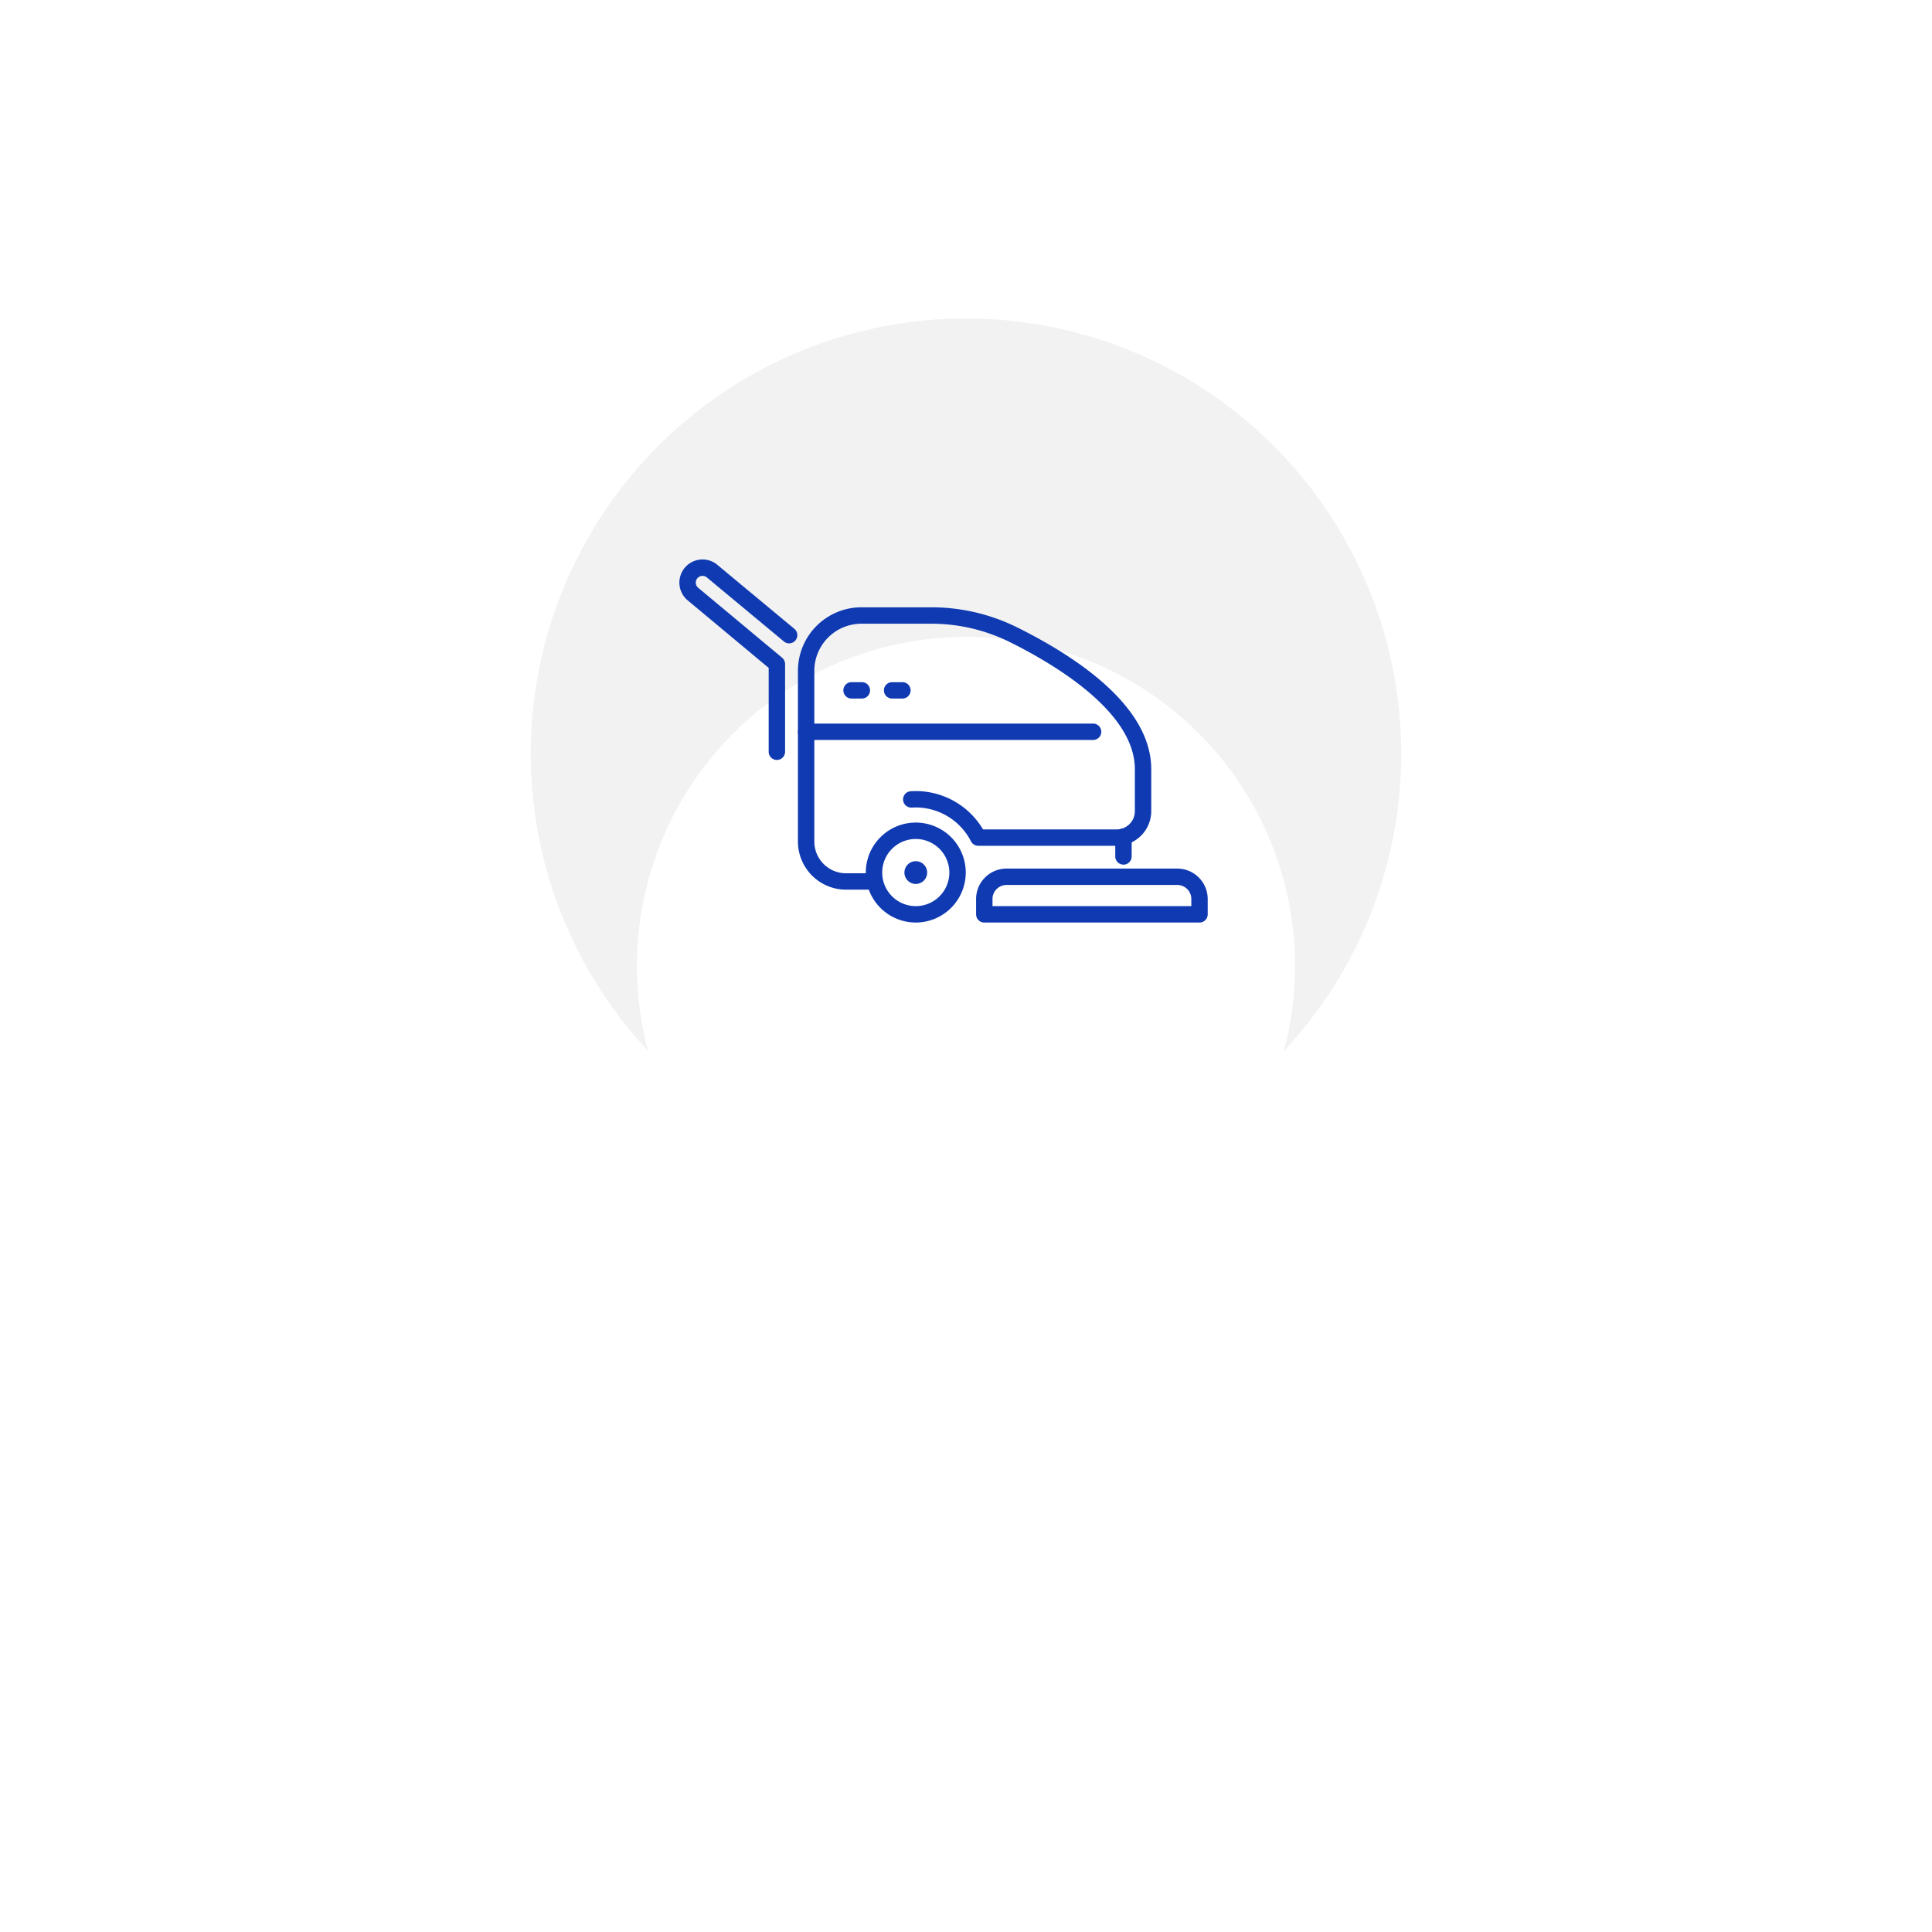 <svg xmlns="http://www.w3.org/2000/svg" xmlns:xlink="http://www.w3.org/1999/xlink" width="182" height="182" viewBox="0 0 182 182">
  <defs>
    <filter id="btn" x="0" y="0" width="182" height="182" filterUnits="userSpaceOnUse">
      <feOffset dy="20" input="SourceAlpha"/>
      <feGaussianBlur stdDeviation="20" result="blur"/>
      <feFlood flood-opacity="0.102"/>
      <feComposite operator="in" in2="blur"/>
      <feComposite in="SourceGraphic"/>
    </filter>
    <clipPath id="clip-path">
      <rect id="Rectángulo_15" data-name="Rectángulo 15" width="49.769" height="34.202" fill="#0f3ab1"/>
    </clipPath>
  </defs>
  <g id="Grupo_16" data-name="Grupo 16" transform="translate(-720 -3318)">
    <circle id="strock" cx="41" cy="41" r="41" transform="translate(770 3348)" fill="#f2f2f2"/>
    <g transform="matrix(1, 0, 0, 1, 720, 3318)" filter="url(#btn)">
      <circle id="btn-2" data-name="btn" cx="31" cy="31" r="31" transform="translate(60 40)" fill="#fff"/>
    </g>
    <g id="Grupo_5" data-name="Grupo 5" transform="translate(784 3370.703)">
      <g id="Grupo_4" data-name="Grupo 4" clip-path="url(#clip-path)">
        <path id="Trazado_32" data-name="Trazado 32" d="M202.086,288a4.708,4.708,0,1,1,4.708-4.708A4.714,4.714,0,0,1,202.086,288m0-7.871a3.163,3.163,0,1,0,3.163,3.163,3.167,3.167,0,0,0-3.163-3.163" transform="translate(-179.817 -253.798)" fill="#0f3ab1"/>
        <path id="Trazado_33" data-name="Trazado 33" d="M238.261,320.535a1.071,1.071,0,1,0,1.071-1.071,1.071,1.071,0,0,0-1.071,1.071" transform="translate(-217.062 -291.04)" fill="#0f3ab1"/>
        <path id="Trazado_34" data-name="Trazado 34" d="M132.736,77.247h-2.688a4.536,4.536,0,0,1-4.531-4.531V56.626a5.986,5.986,0,0,1,5.979-5.979h6.6a18.2,18.2,0,0,1,8.047,1.88C151.92,55.392,158.8,60.037,158.8,65.9V69.85a3.268,3.268,0,0,1-3.264,3.264l-13.031,0h0a.772.772,0,0,1-.681-.407,5.852,5.852,0,0,0-5.63-3.19.772.772,0,1,1,0-1.545,7.363,7.363,0,0,1,6.76,3.6l12.582,0a1.721,1.721,0,0,0,1.72-1.719V65.9c0-5.337-7.393-9.8-11.8-11.987a16.642,16.642,0,0,0-7.361-1.719h-6.6a4.439,4.439,0,0,0-4.434,4.434v16.09a2.99,2.99,0,0,0,2.986,2.986h2.688a.772.772,0,0,1,0,1.545" transform="translate(-114.349 -46.141)" fill="#0f3ab1"/>
        <path id="Trazado_35" data-name="Trazado 35" d="M153.321,175.306H126.288a.772.772,0,1,1,0-1.545h27.032a.772.772,0,1,1,0,1.545" transform="translate(-114.349 -158.301)" fill="#0f3ab1"/>
        <path id="Trazado_36" data-name="Trazado 36" d="M9.184,18.887a.772.772,0,0,1-.772-.772v-7.9L.736,3.814A2.181,2.181,0,0,1,.659.618,2.183,2.183,0,0,1,3.651.569l7.181,5.968a.772.772,0,1,1-.987,1.188L2.637,1.734a.647.647,0,0,0-.9-.009.636.636,0,0,0,.015.926L9.679,9.259a.773.773,0,0,1,.278.593v8.262a.772.772,0,0,1-.772.772" transform="translate(0 0)" fill="#0f3ab1"/>
        <path id="Trazado_37" data-name="Trazado 37" d="M335.2,332.364H314.927a.772.772,0,0,1-.772-.772v-1.445a2.869,2.869,0,0,1,2.866-2.866h16.086a2.869,2.869,0,0,1,2.866,2.866v1.445a.772.772,0,0,1-.772.772m-19.5-1.545h18.729v-.672a1.323,1.323,0,0,0-1.322-1.322H317.021a1.323,1.323,0,0,0-1.322,1.322Z" transform="translate(-286.204 -298.161)" fill="#0f3ab1"/>
        <path id="Trazado_38" data-name="Trazado 38" d="M462.257,288.227a.772.772,0,0,1-.772-.772V285.6a.772.772,0,1,1,1.545,0v1.859a.772.772,0,0,1-.772.772" transform="translate(-420.425 -259.482)" fill="#0f3ab1"/>
        <path id="Trazado_39" data-name="Trazado 39" d="M175.357,131.451h-.969a.772.772,0,1,1,0-1.545h.969a.772.772,0,1,1,0,1.545" transform="translate(-158.168 -118.348)" fill="#0f3ab1"/>
        <path id="Trazado_40" data-name="Trazado 40" d="M218.292,131.451h-.969a.772.772,0,0,1,0-1.545h.969a.772.772,0,0,1,0,1.545" transform="translate(-197.283 -118.348)" fill="#0f3ab1"/>
      </g>
    </g>
  </g>
</svg>
